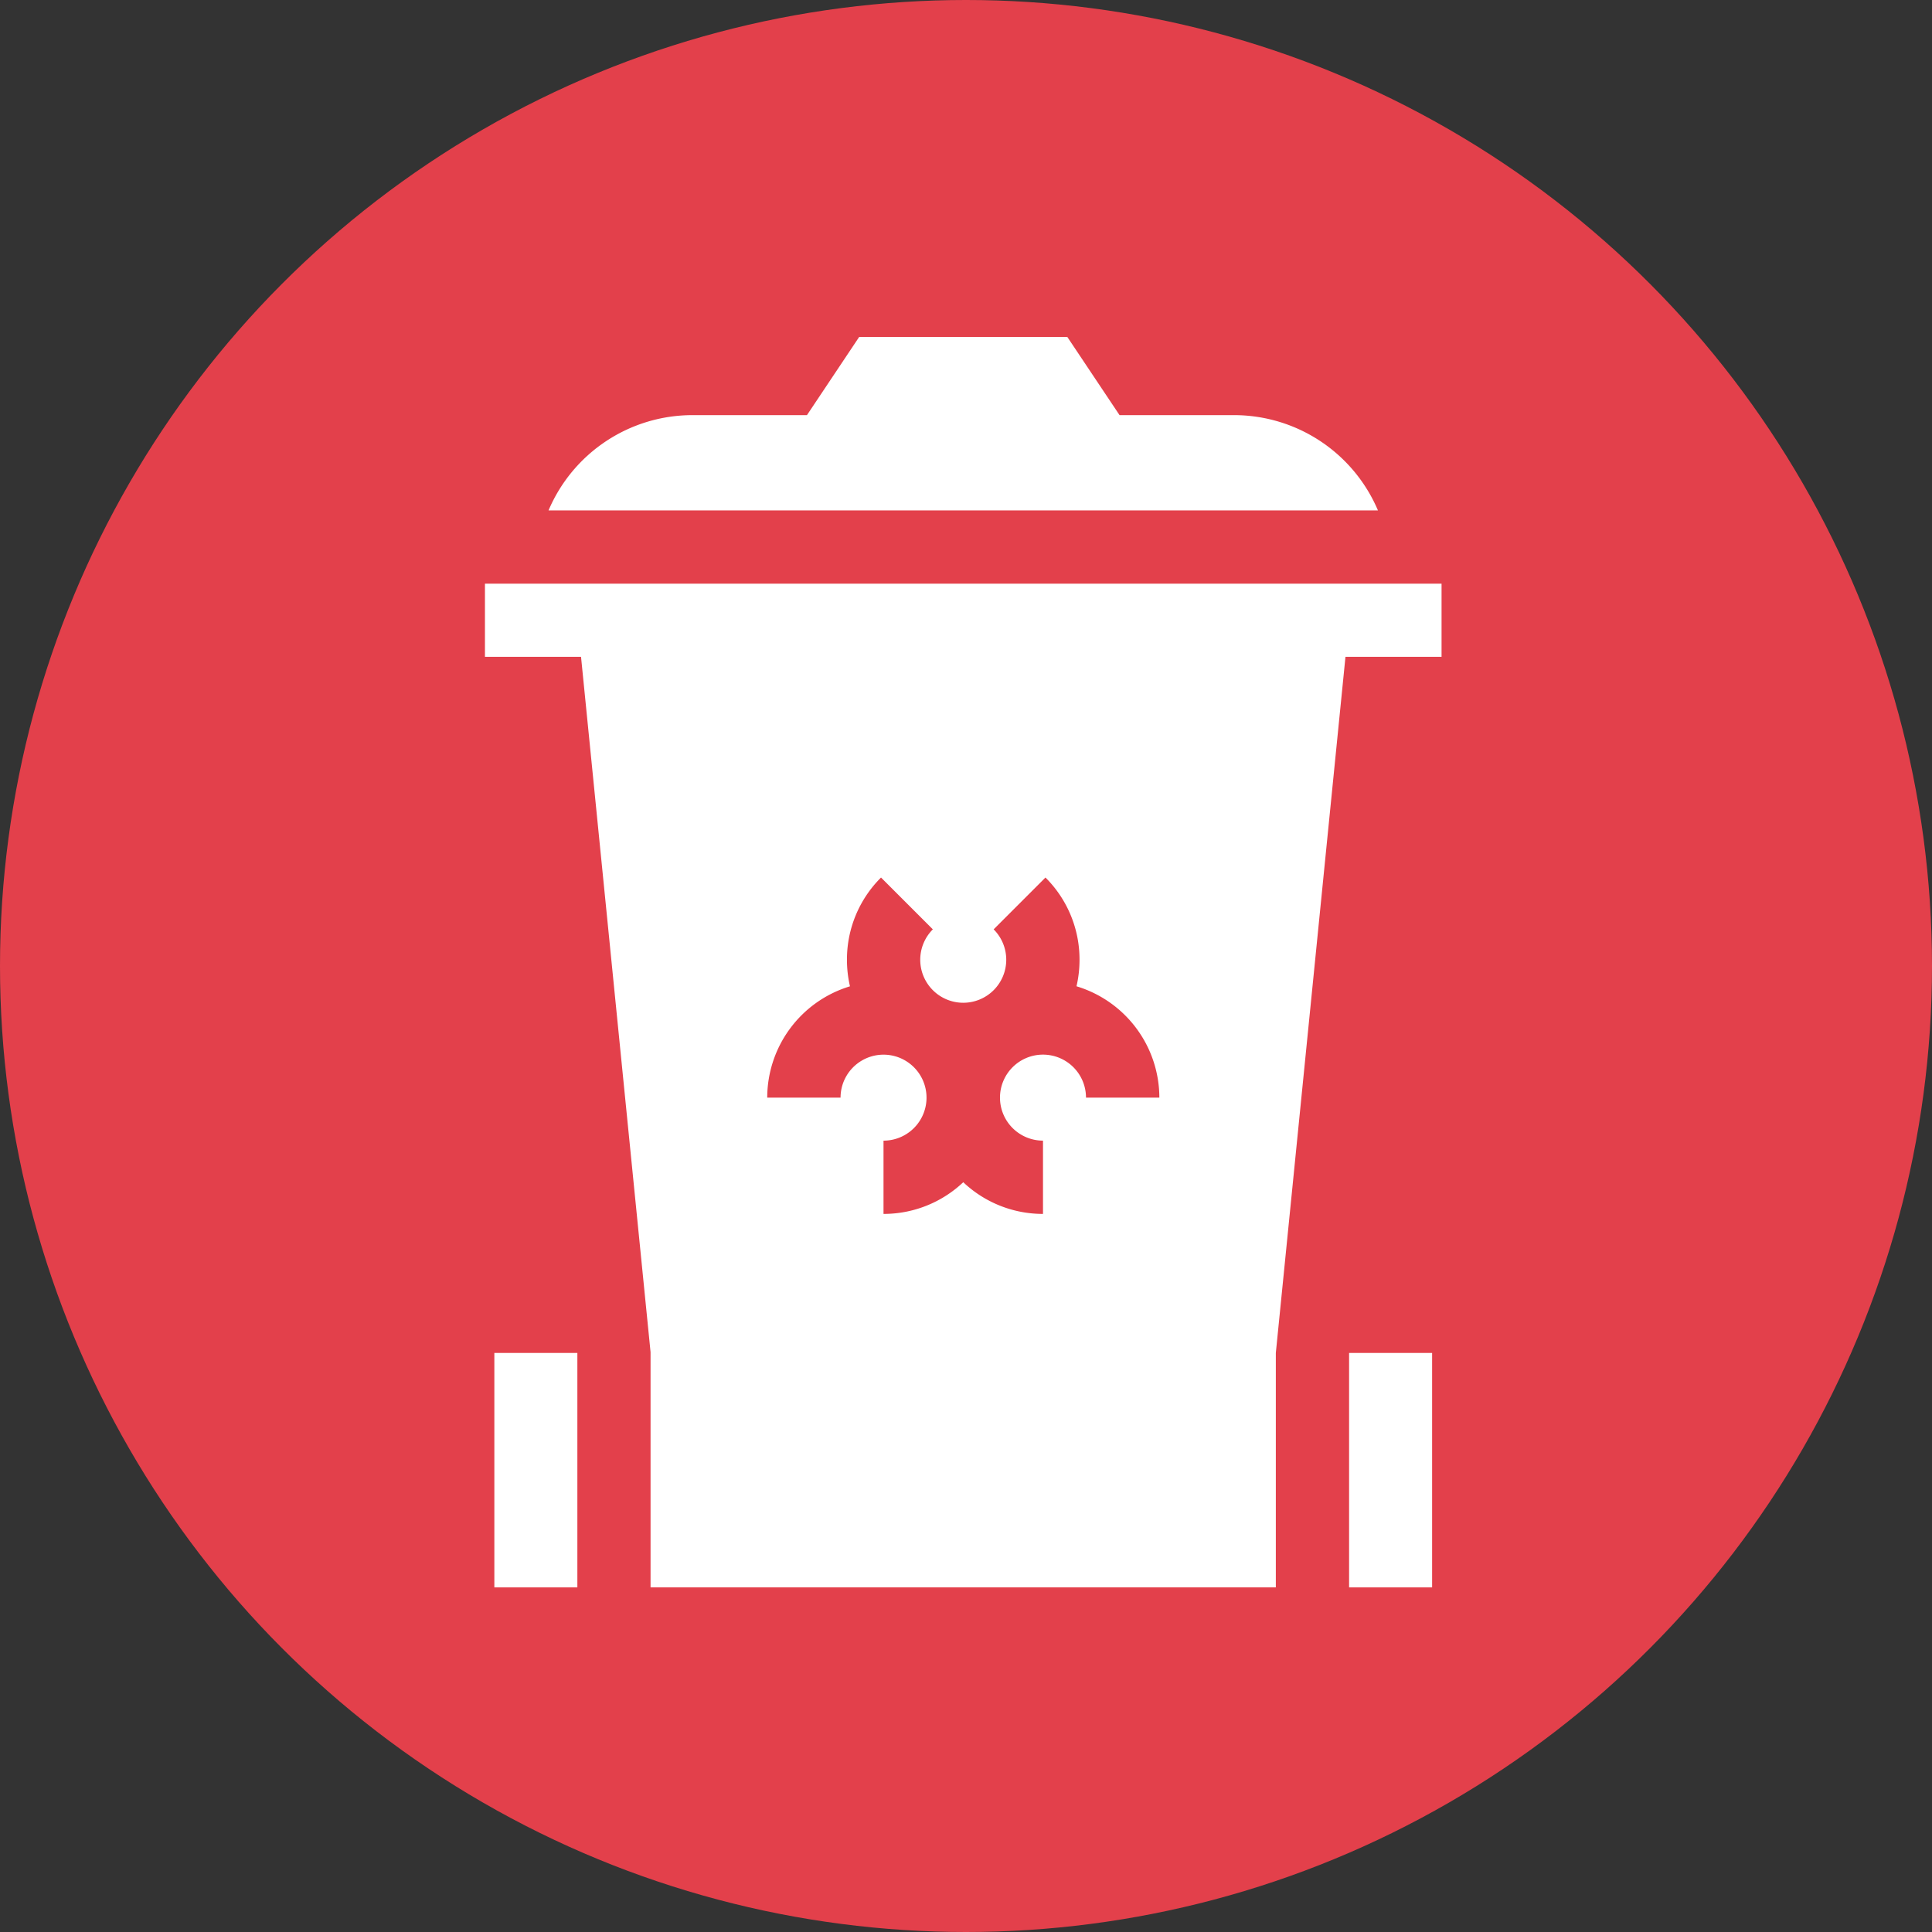 <svg xmlns="http://www.w3.org/2000/svg" width="128" height="128" viewBox="0 0 128 128"><rect x="0" y="0" width="128" height="128" fill="#333333" stroke="none"/><g transform="translate(0.196)"><circle cx="64" cy="64" r="64" transform="translate(-0.196)" fill="#e3404b"/><g transform="translate(31.933 22.326)"><path d="M141.129,11.49a10.358,10.358,0,0,0-9.536-6.312H124.01L120.551,0H106.758L103.3,5.178H95.715a10.358,10.358,0,0,0-9.536,6.312Z" transform="translate(-81.966)" fill="#fff"/><path d="M63.99,415.936h5.5v15.533h-5.5Z" transform="translate(-63.367 -348.626)" fill="#fff"/><path d="M413.929,415.936h5.5v15.533h-5.5Z" transform="translate(-356.677 -348.626)" fill="#fff"/><path d="M60.142,101v4.846h6.366l4.606,46.064,0,15.588H112.54V151.965l4.614-46.12h6.366V101Zm39.821,34.05a2.849,2.849,0,1,0-2.849,2.849v4.855a7.674,7.674,0,0,1-5.283-2.1,7.674,7.674,0,0,1-5.283,2.1V137.9a2.848,2.848,0,0,0,1.373-5.344l-.019-.011a2.848,2.848,0,0,0-4.2,2.506H78.844a7.717,7.717,0,0,1,5.482-7.376,7.762,7.762,0,0,1-.2-1.76,7.653,7.653,0,0,1,2.257-5.447l3.433,3.433a2.849,2.849,0,1,0,4.029,0l3.433-3.433a7.653,7.653,0,0,1,2.256,5.447,7.759,7.759,0,0,1-.2,1.758,7.717,7.717,0,0,1,5.489,7.378Z" transform="translate(-60.142 -84.655)" fill="#fff"/></g></g></svg>